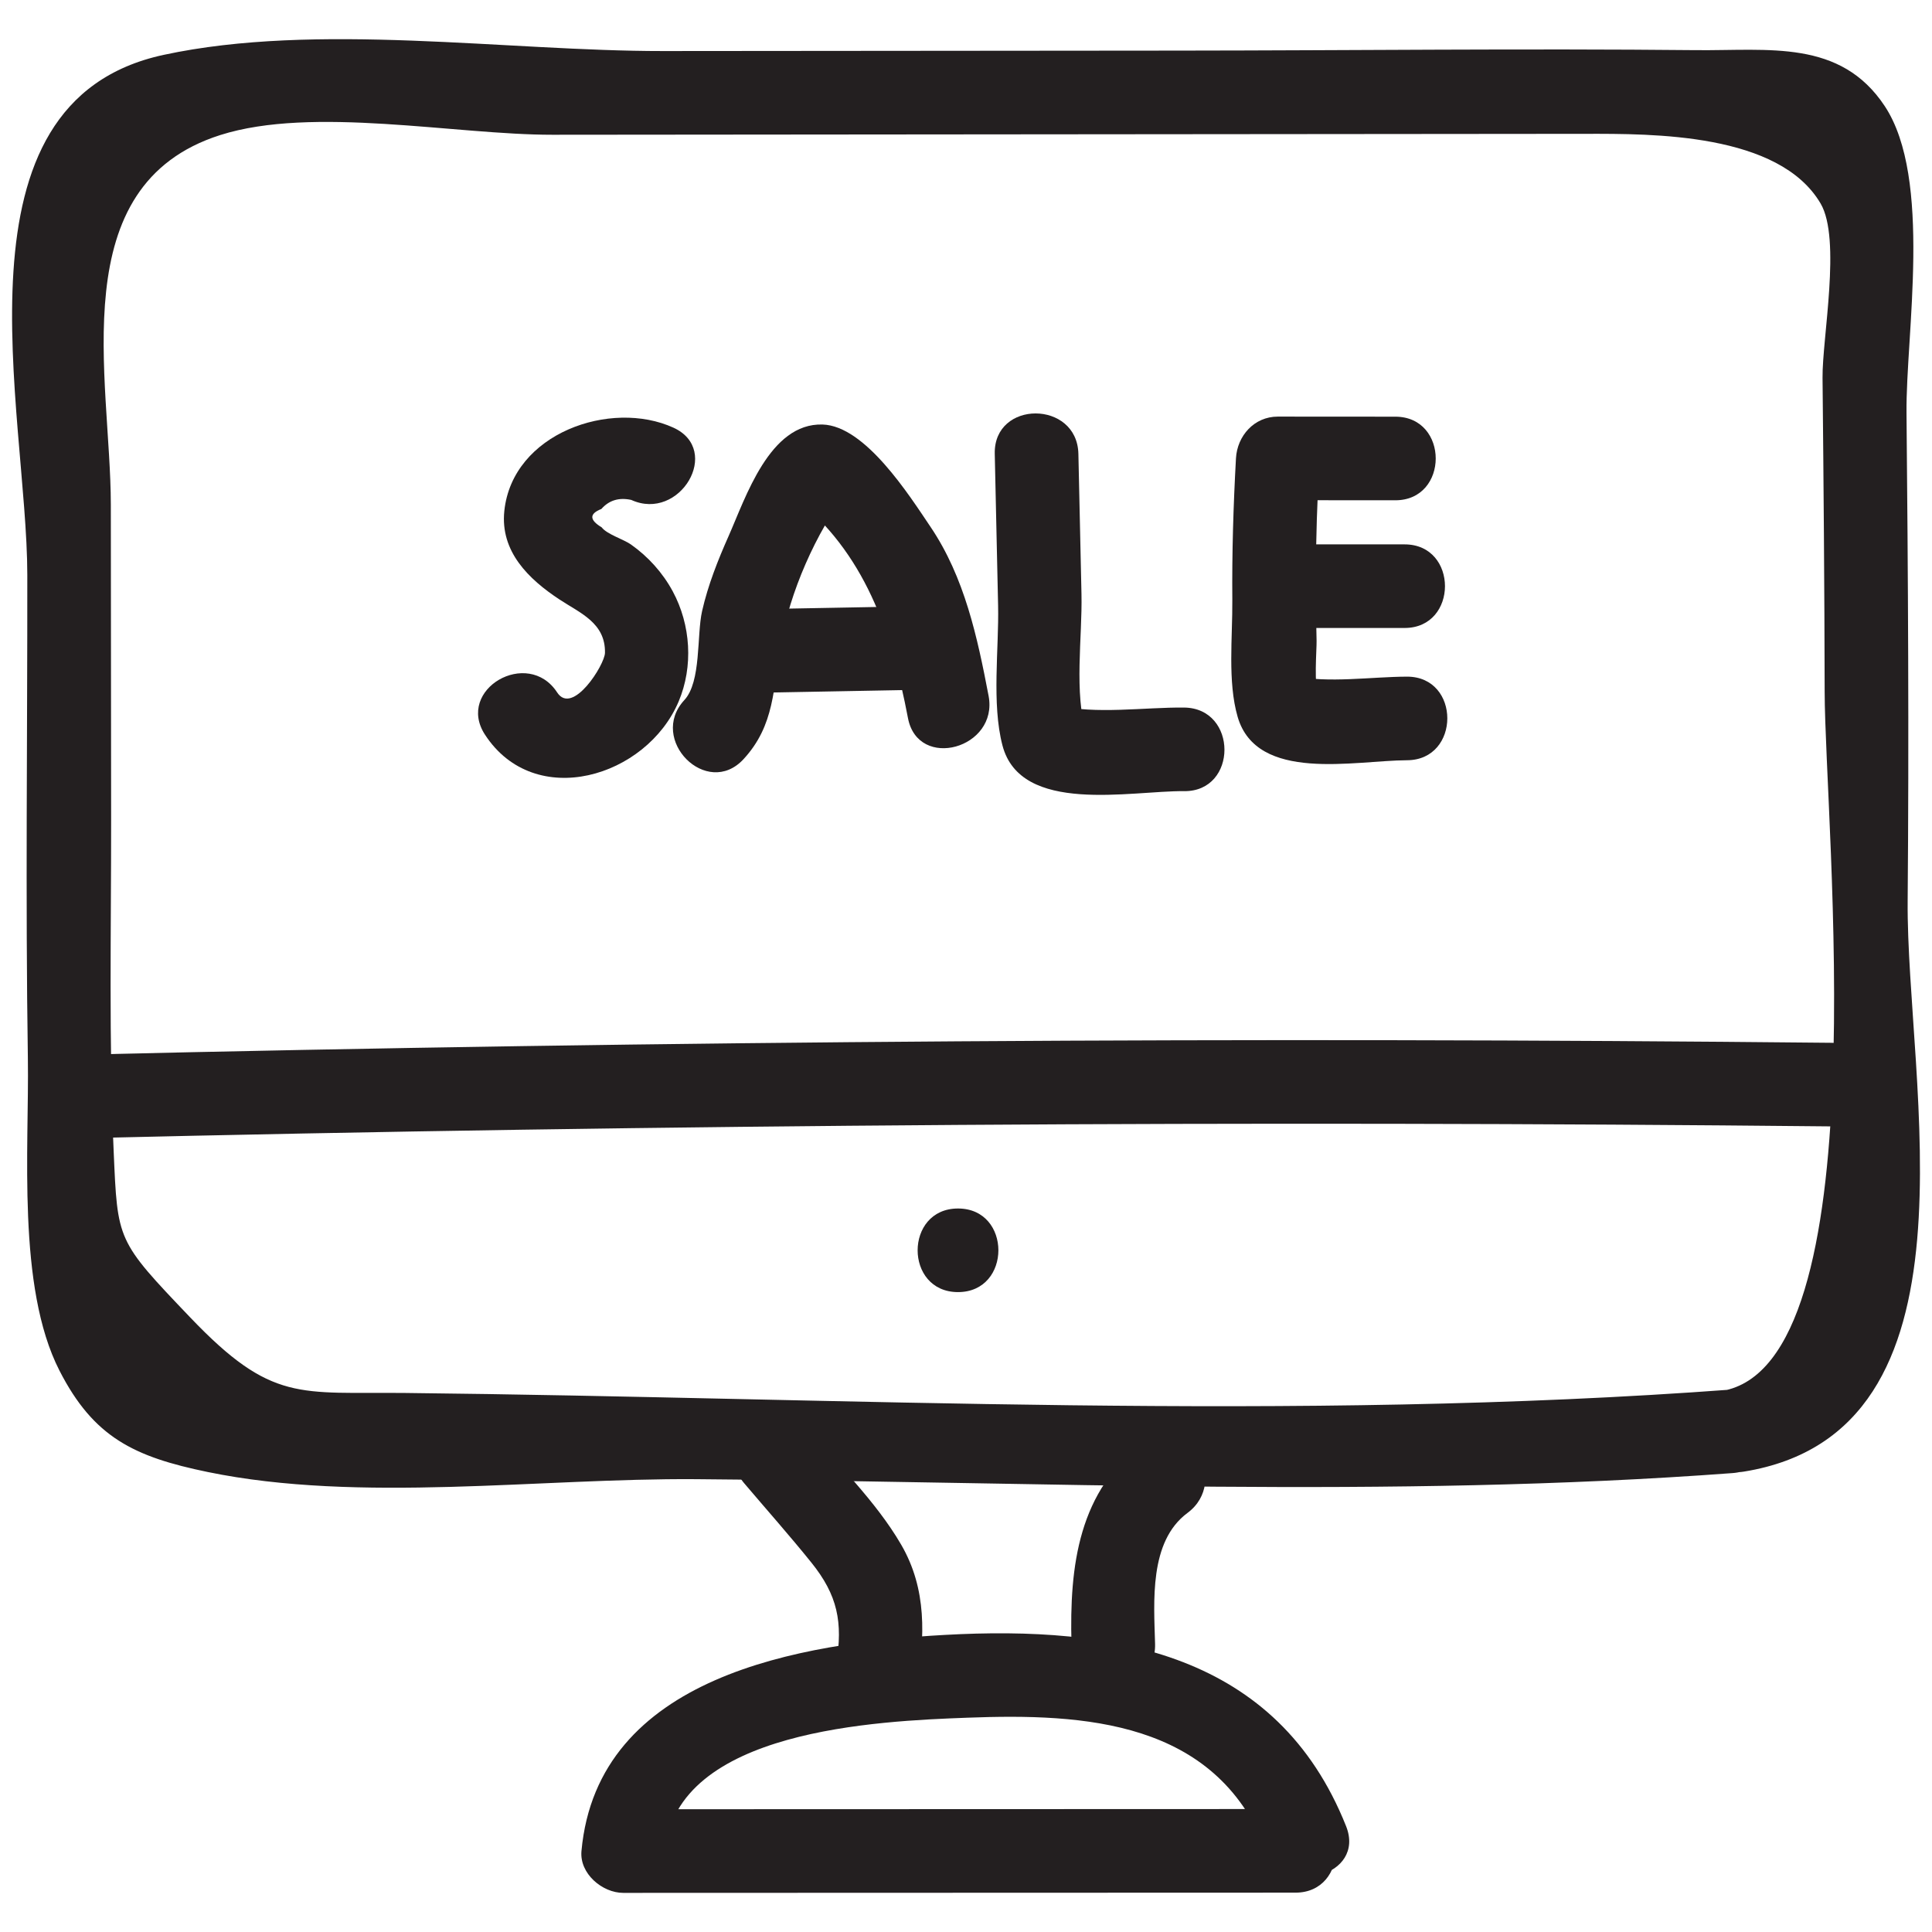 <?xml version="1.0" ?><svg id="Layer_1" style="enable-background:new 0 0 52 52;" version="1.1" viewBox="0 0 52 52" xml:space="preserve" xmlns="http://www.w3.org/2000/svg" xmlns:xlink="http://www.w3.org/1999/xlink"><style type="text/css">
	.st0{fill:#231F20;}
</style><g><g><path class="st0" d="M18.126,11.511c-1.683-0.769-4.333,0.146-4.552,2.241    c-0.114,1.093,0.653,1.835,1.486,2.384c0.558,0.368,1.238,0.629,1.223,1.436    c-0.006,0.318-0.873,1.701-1.287,1.065c-0.787-1.209-2.736-0.083-1.943,1.136    c1.34,2.059,4.35,1.148,5.213-0.893c0.398-0.942,0.328-2.062-0.159-2.964    c-0.271-0.502-0.661-0.934-1.126-1.262c-0.197-0.139-0.648-0.275-0.786-0.46    c-0.334-0.201-0.337-0.366-0.009-0.495c0.206-0.234,0.474-0.316,0.804-0.244    C18.298,14.051,19.443,12.113,18.126,11.511L18.126,11.511z"/></g><g><path class="st0" d="M20.011,20.434c0.848-0.917,0.799-1.917,1.001-3.082    c0.246-1.418,0.941-3.003,1.81-4.152c-0.224,0.172-0.448,0.345-0.672,0.517    c0.097-0.027,0.193-0.054,0.29-0.081c-0.365-0.096-0.73-0.193-1.095-0.289    c1.938,1.525,2.65,3.659,3.093,5.98c0.271,1.421,2.44,0.819,2.17-0.598    c-0.301-1.578-0.647-3.19-1.56-4.544c-0.581-0.862-1.759-2.722-2.908-2.759    c-1.428-0.045-2.071,1.97-2.529,3.001c-0.289,0.651-0.556,1.323-0.714,2.02    c-0.148,0.651-0.018,1.899-0.478,2.396C17.438,19.905,19.026,21.5,20.011,20.434    L20.011,20.434z"/></g><g><path class="st0" d="M20.618,18.642c1.312-0.024,2.625-0.049,3.937-0.073    c1.446-0.027,1.451-2.277,0-2.25c-1.312,0.024-2.625,0.049-3.937,0.073    C19.172,16.419,19.167,18.669,20.618,18.642L20.618,18.642z"/></g><g><path class="st0" d="M26.774,12.214c0.03,1.363,0.06,2.726,0.09,4.089    c0.025,1.152-0.177,2.633,0.117,3.759c0.489,1.876,3.454,1.217,4.889,1.232    c1.448,0.015,1.449-2.235,0-2.25c-1.053-0.011-2.391,0.191-3.41-0.06    c0.262,0.262,0.524,0.524,0.786,0.786c-0.348-1.119-0.112-2.614-0.138-3.781    c-0.028-1.258-0.056-2.516-0.083-3.774C28.992,10.768,26.742,10.763,26.774,12.214    L26.774,12.214z"/></g><g><path class="st0" d="M37.556,11.215c-1.055-0.001-2.11-0.001-3.165-0.002    c-0.633-0-1.092,0.517-1.125,1.125c-0.07,1.272-0.109,2.544-0.098,3.818    c0.008,0.987-0.131,2.191,0.143,3.137c0.517,1.78,3.153,1.173,4.557,1.169    c1.448-0.004,1.45-2.254,0-2.25c-0.953,0.003-2.113,0.181-3.044-0.016    c0.224,0.172,0.448,0.345,0.672,0.517c-0.142-0.22-0.054-1.234-0.06-1.466    c-0.015-0.545-0.022-1.091-0.021-1.637c0.001-1.092,0.04-2.182,0.1-3.272    c-0.375,0.375-0.75,0.75-1.125,1.125c1.055,0.001,2.11,0.001,3.165,0.002    C39.004,13.466,39.006,11.216,37.556,11.215L37.556,11.215z"/></g><g><path class="st0" d="M34.743,16.902c1.021,0,2.042,0,3.062,0c1.448,0,1.45-2.25,0-2.25    c-1.021,0-2.042,0-3.062,0C33.296,14.652,33.293,16.902,34.743,16.902L34.743,16.902    z"/></g><g><path class="st0" d="M46.634,37.398c-11.806,0.881-23.883,0.22-35.715,0.094    c-2.865-0.031-3.597,0.273-5.8-2.034c-1.986-2.08-1.953-2.053-2.06-4.479    c-0.131-2.958-0.066-5.931-0.068-8.891c-0.003-2.836-0.005-5.672-0.008-8.507    c-0.003-3.392-1.316-8.591,2.945-9.946c2.486-0.791,6.322-0.006,8.939-0.008    c2.98-0.003,5.959-0.005,8.939-0.008c6.29-0.006,12.58-0.011,18.87-0.017    c1.801-0.002,5.208-0.027,6.326,1.876c0.561,0.955,0.041,3.626,0.052,4.691    c0.028,2.815,0.052,5.63,0.057,8.445c0.006,3.609,1.489,18.138-2.775,18.825    c-1.426,0.229-0.821,2.398,0.598,2.17c6.605-1.063,4.369-10.471,4.411-15.365    c0.037-4.379,0.011-8.757-0.031-13.136c-0.02-2.096,0.703-6.302-0.585-8.251    c-1.194-1.806-3.123-1.488-5.073-1.507c-4.634-0.046-9.271,0.008-13.904,0.012    c-4.635,0.004-9.27,0.008-13.904,0.012C13.629,1.377,8.528,0.589,4.404,1.477    C-1.479,2.744,0.731,11.079,0.735,15.471c0.004,4.335-0.051,8.675,0.015,13.009    c0.037,2.425-0.302,6.153,0.849,8.407c0.921,1.803,2.013,2.324,3.991,2.732    c4.086,0.842,8.939,0.163,13.133,0.193c9.255,0.068,18.678,0.526,27.912-0.164    C48.069,39.541,48.081,37.29,46.634,37.398z"/></g><g><path class="st0" d="M2.286,30.635c15.664-0.371,31.331-0.477,46.999-0.318    c1.448,0.015,1.449-2.235,0-2.25c-15.668-0.159-31.335-0.053-46.999,0.318    C0.84,28.419,0.835,30.669,2.286,30.635L2.286,30.635z"/></g><g><path class="st0" d="M25.785,34.777c1.448,0,1.45-2.25,0-2.25    C24.337,32.527,24.335,34.777,25.785,34.777L25.785,34.777z"/></g><g><path class="st0" d="M34.868,48.69c-6.031,0.002-12.062,0.004-18.094,0.006    c0.375,0.375,0.75,0.75,1.125,1.125c0.298-3.276,5.752-3.499,8.137-3.589    c3.161-0.12,6.654,0.08,8.024,3.518c0.529,1.329,2.706,0.749,2.17-0.598    c-1.855-4.657-6.243-5.402-10.805-5.148c-3.875,0.215-9.346,1.099-9.775,5.818    c-0.055,0.606,0.56,1.125,1.125,1.125c6.031-0.002,12.062-0.004,18.094-0.006    C36.316,50.939,36.319,48.689,34.868,48.69L34.868,48.69z"/></g><g><path class="st0" d="M30.826,38.778c-1.803,1.336-2.043,3.36-1.987,5.468    c0.039,1.445,2.289,1.451,2.25,0c-0.03-1.132-0.168-2.754,0.872-3.525    C33.112,39.868,31.991,37.914,30.826,38.778L30.826,38.778z"/></g><g><path class="st0" d="M20.03,39.922c0.603,0.711,1.225,1.41,1.809,2.136    c0.705,0.876,0.852,1.602,0.669,2.724c-0.231,1.416,1.937,2.026,2.17,0.598    c0.216-1.324,0.274-2.607-0.424-3.807c-0.687-1.181-1.752-2.203-2.632-3.242    C20.684,37.224,19.099,38.823,20.03,39.922L20.03,39.922z"/></g></g></svg>